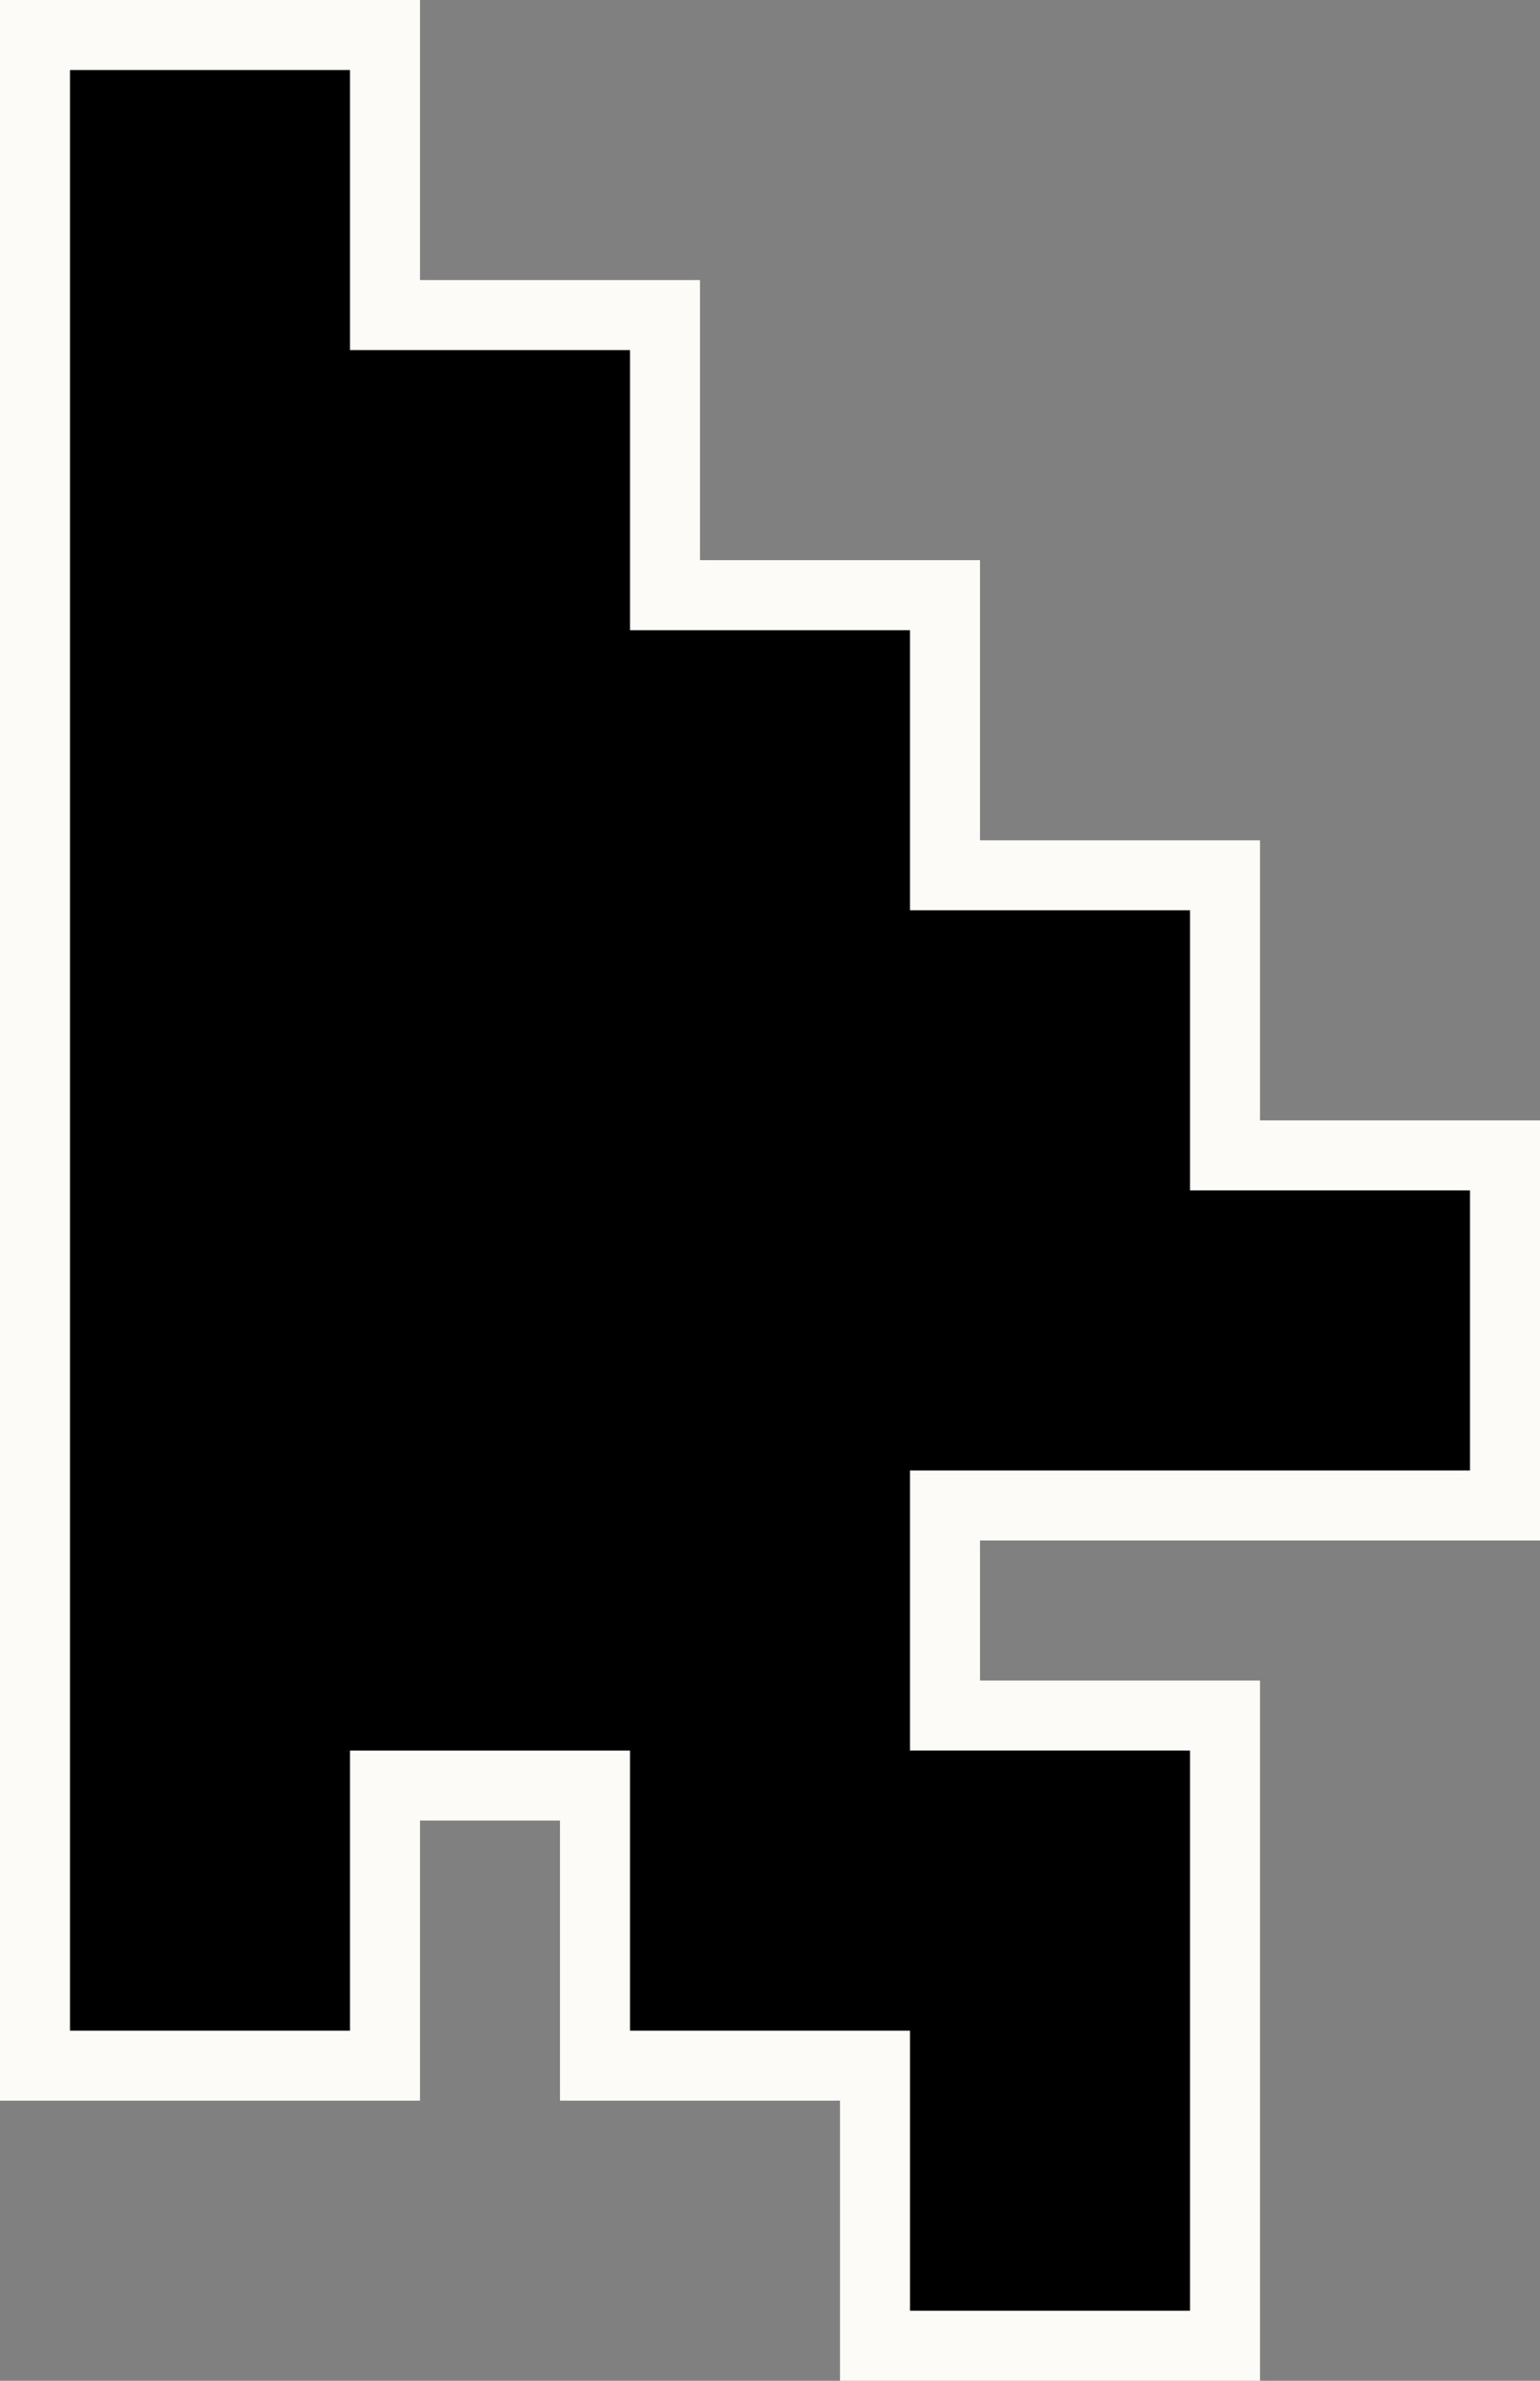 <?xml version="1.0" encoding="utf-8"?>
<!-- Generator: Adobe Illustrator 24.0.0, SVG Export Plug-In . SVG Version: 6.00 Build 0)  -->
<svg version="1.1" id="Layer_1" xmlns="http://www.w3.org/2000/svg" xmlns:xlink="http://www.w3.org/1999/xlink" x="0px" y="0px"
	 viewBox="0 0 22 34" style="enable-background:new 0 0 22 34;" xml:space="preserve">
<rect x="0" y="0" width="22" height="34" fill="#808080" stroke="none"/>
<style type="text/css">
	.st0{fill:#FCFBF7;}
</style>
<path class="st0" d="M18,34h-6v-4H8v-4H6v4H0V0h6v4h4v4h4v4h4v4h4v6h-8v2h4V34z M14,32h2v-6h-4v-6h8v-2h-4v-4h-4v-4H8V6H4V2H2v26h2
	v-4h6v4h4V32z"/>
<polygon points="17,21 21,21 21,17 17,17 17,13 13,13 13,9 9,9 9,5 5,5 5,1 1,1 1,5 1,9 1,13 1,17 1,21 1,25 1,29 5,29 5,25 9,25 
	9,29 13,29 13,33 17,33 17,29 17,25 13,25 13,21 "/>
</svg>
